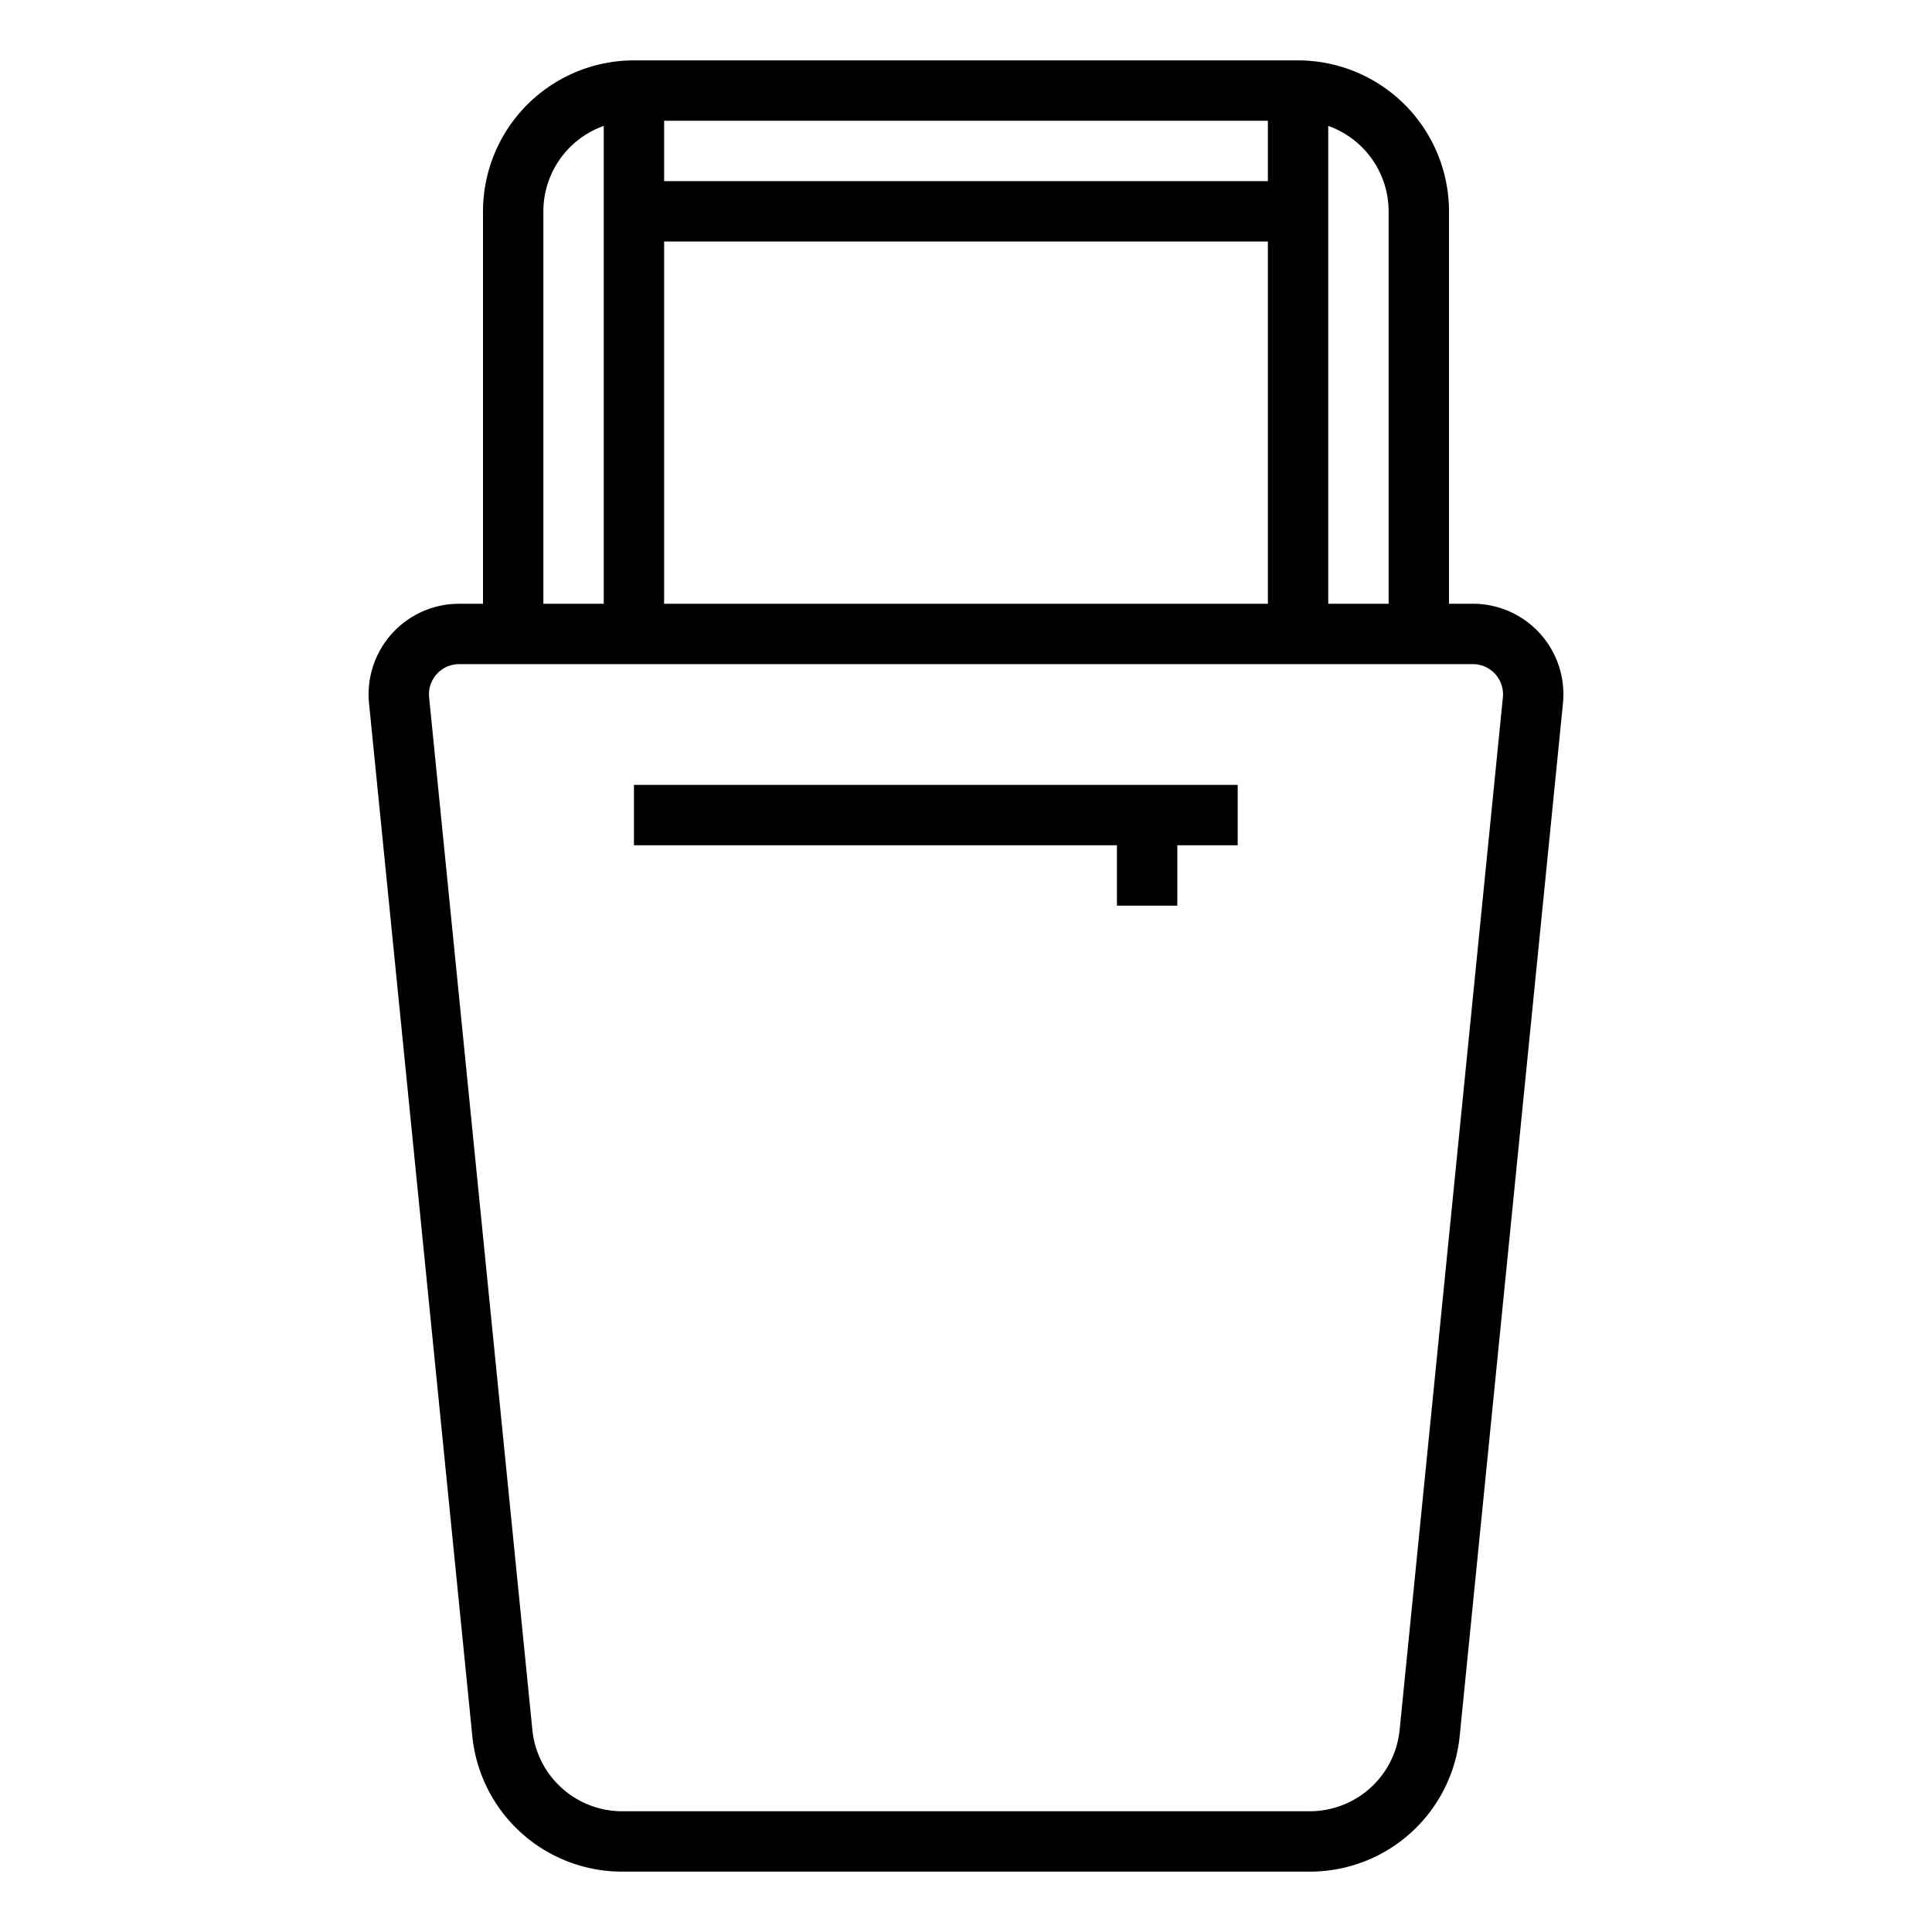 <svg xmlns="http://www.w3.org/2000/svg" viewBox="0 0 64 64" x="0px" y="0px"><g data-name="Shopping bag"><path d="M51.014,20.986A3,3,0,0,0,48.79,20H48V7a5.006,5.006,0,0,0-5-5H21a5.006,5.006,0,0,0-5,5V20h-.79a3,3,0,0,0-2.985,3.3l3.42,34.2A4.985,4.985,0,0,0,20.62,62H43.38a4.985,4.985,0,0,0,4.975-4.5l3.42-34.2A3.005,3.005,0,0,0,51.014,20.986ZM46,7V20H44V4.171A3.006,3.006,0,0,1,46,7ZM42,6H22V4H42Zm0,2V20H22V8ZM18,7a3.006,3.006,0,0,1,2-2.829V20H18ZM46.365,57.3A2.991,2.991,0,0,1,43.38,60H20.62a2.991,2.991,0,0,1-2.985-2.7l-3.42-34.2a1,1,0,0,1,1-1.1H48.79a1,1,0,0,1,.995,1.1Z"></path><polygon points="21 28 37 28 37 30 39 30 39 28 41 28 41 26 21 26 21 28"></polygon></g></svg>